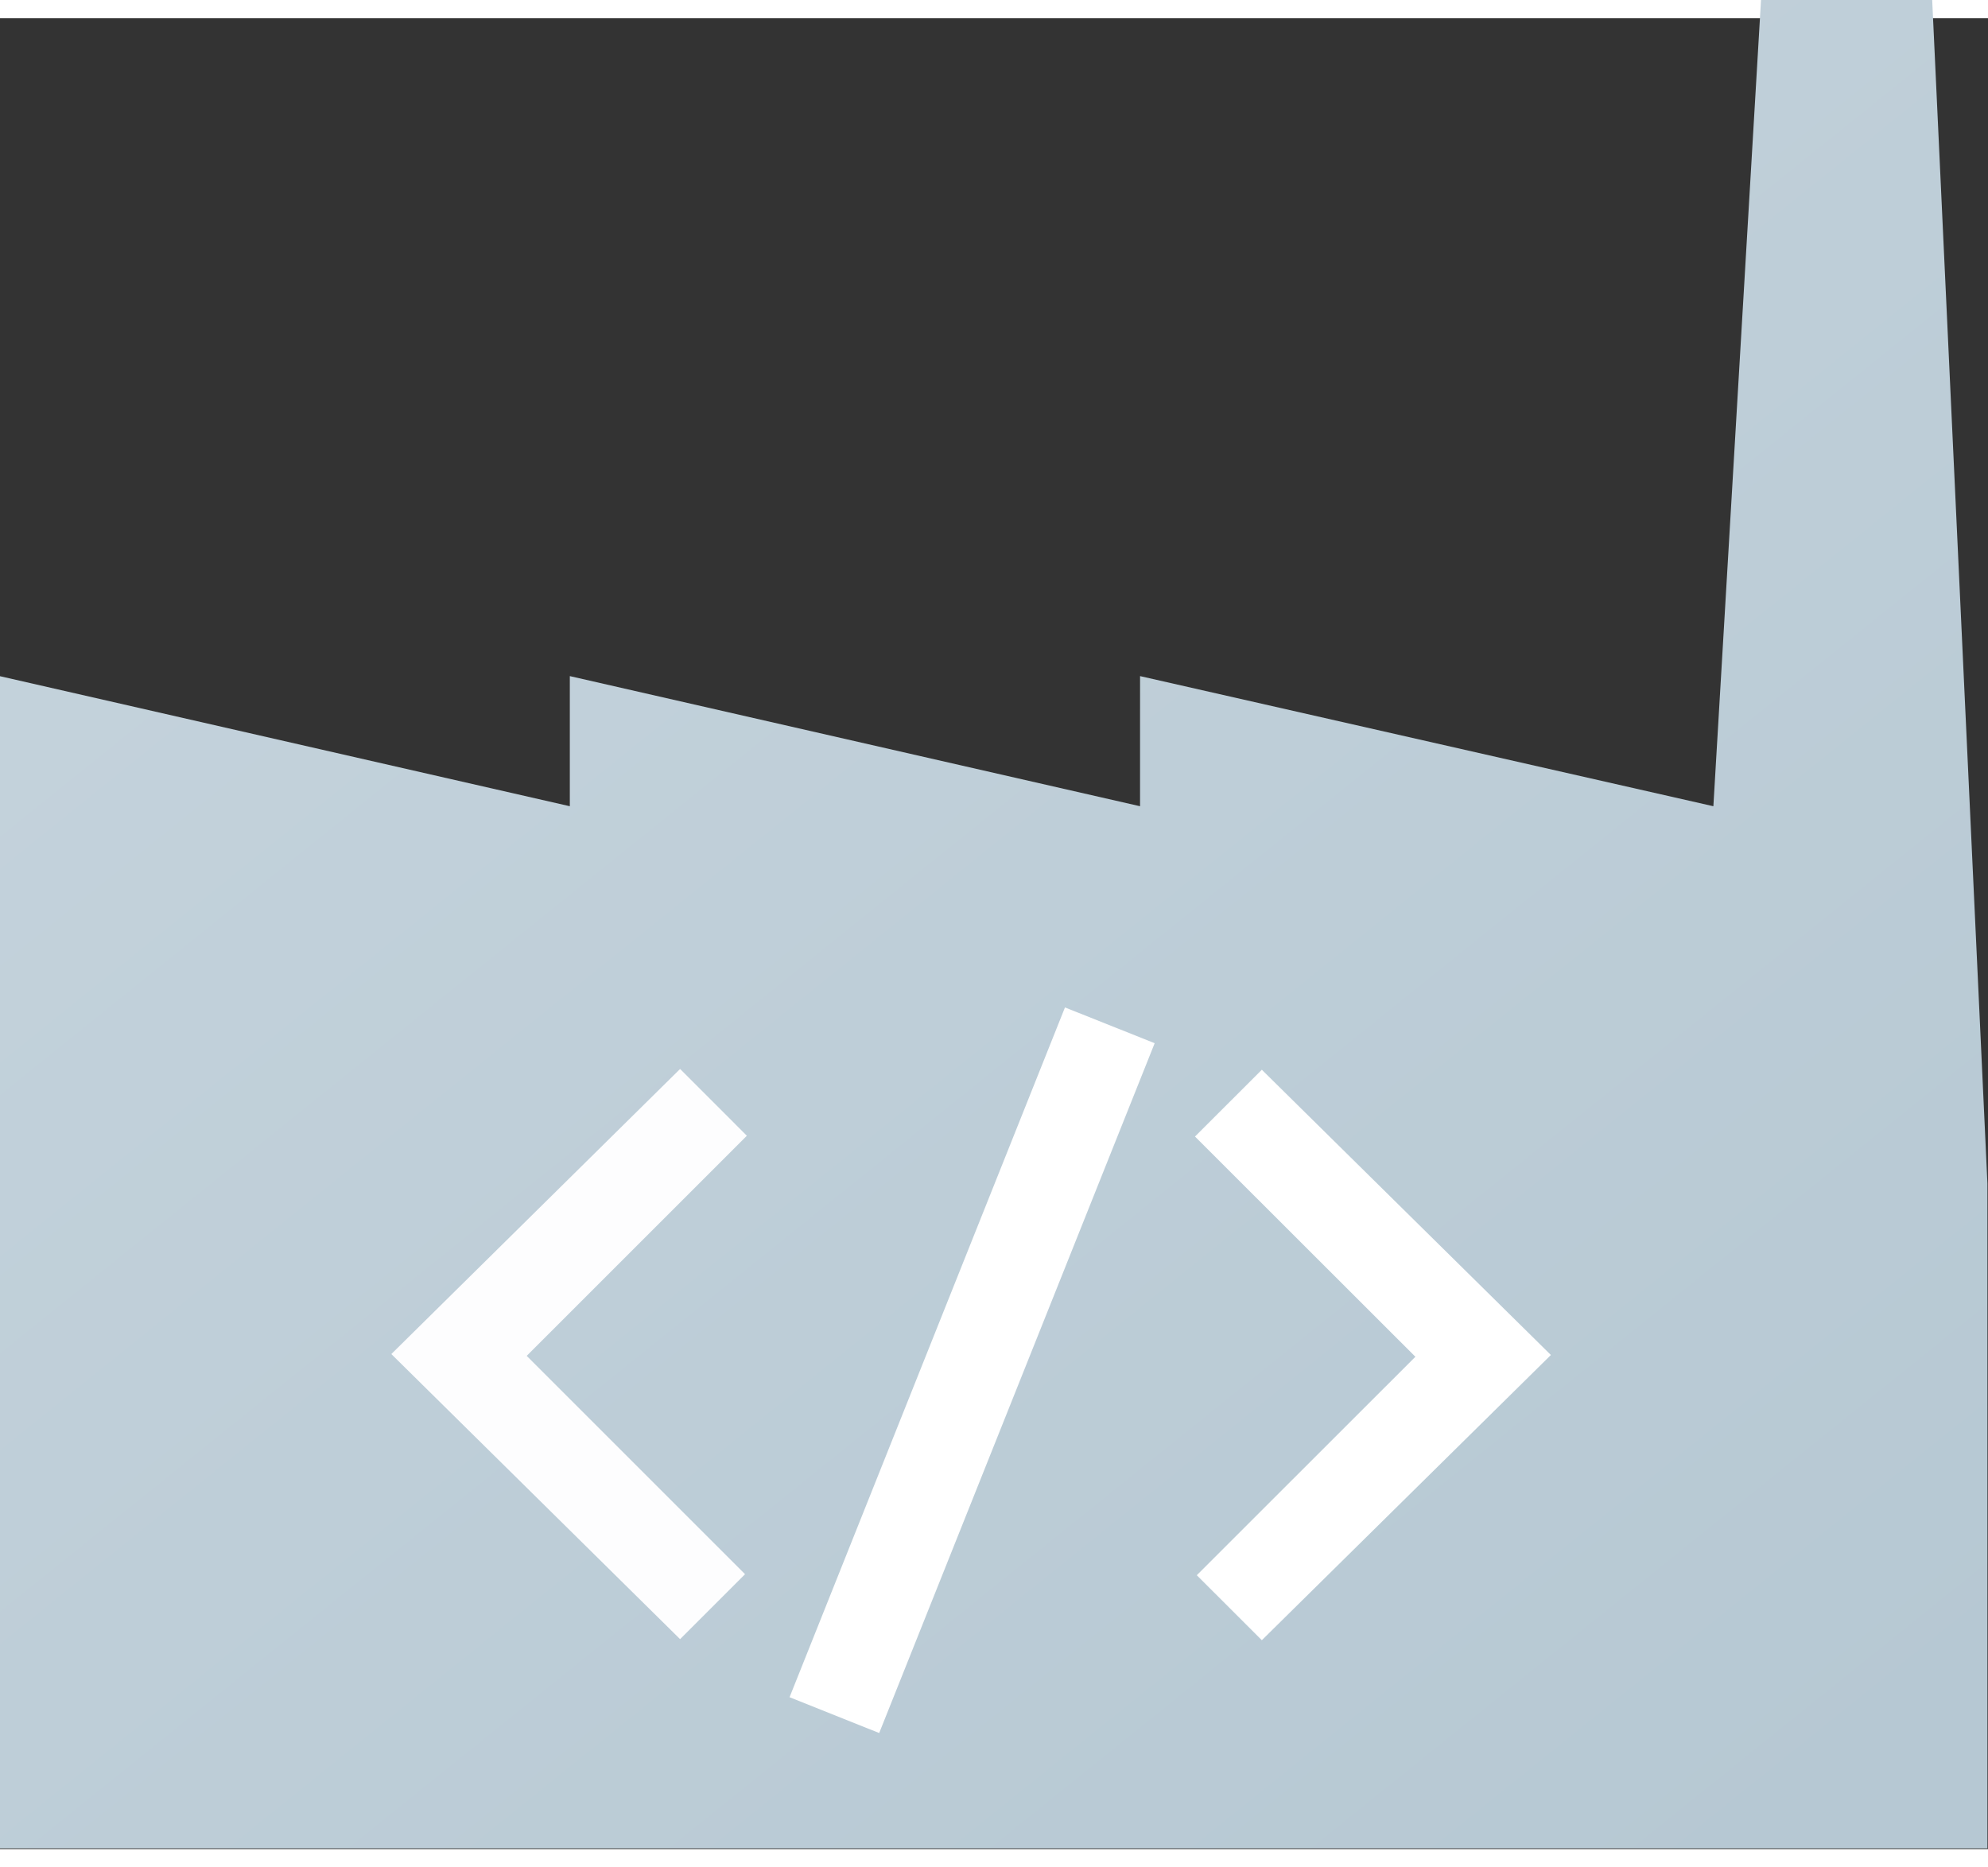 <?xml version="1.0" encoding="UTF-8"?>
<!-- Generator: Adobe Illustrator 11.0, SVG Export Plug-In  -->
<svg width="233.47" height="219.31" version="1.0" viewBox="-.7 -.596 238.12 219.31" xml:space="preserve" xmlns="http://www.w3.org/2000/svg" xmlns:cc="http://creativecommons.org/ns#" xmlns:dc="http://purl.org/dc/elements/1.1/" xmlns:rdf="http://www.w3.org/1999/02/22-rdf-syntax-ns#" xmlns:xlink="http://www.w3.org/1999/xlink"><rect x="-.7" y="-.596" width="238.12" height="219.31" fill="#333333" stroke="none"/><defs><linearGradient id="linearGradient867" x1="307.11" x2="205.63" y1="299.29" y2="191.51" gradientUnits="userSpaceOnUse"><stop stop-color="#b6c8d3" offset="0"/><stop stop-color="#c6d4dd" offset="1"/></linearGradient></defs>
	<g transform="matrix(2.136 0 0 1.826 -427.26 -339.77)">
		
		
		
	<g><path d="m263.63 237.44-31.976-8.536v8.536l-31.976-8.536v76.901h111.47l-4.6e-4 -43.617-3.146-78.859h-9.488l-2.734 54.111-32.149-8.536z" fill="url(#linearGradient867)"/><polygon transform="matrix(.225 0 0 .263 129.76 149.23)" points="663.6 472.72 608.67 417.79 625.33 401.13 697.37 472.28 625.33 543.42 609.12 527.21" fill="#fff"/><path d="m241.48 287.82-12.245-14.323 12.346-14.441-3.744-4.38-16.192 18.702 16.192 18.702z" fill="#fdfdfe" stroke-width=".243"/><path d="m259.42 250.64-15.444 45.249 5.026 2.35 15.448-45.253z" color="#000000" color-rendering="auto" dominant-baseline="auto" fill="#fff" image-rendering="auto" shape-rendering="auto" solid-color="#000000" style="font-feature-settings:normal;font-variant-alternates:normal;font-variant-caps:normal;font-variant-ligatures:normal;font-variant-numeric:normal;font-variant-position:normal;isolation:auto;mix-blend-mode:normal;shape-padding:0;text-decoration-color:#000000;text-decoration-line:none;text-decoration-style:solid;text-indent:0;text-orientation:mixed;text-transform:none;white-space:normal"/></g></g>
</svg>
